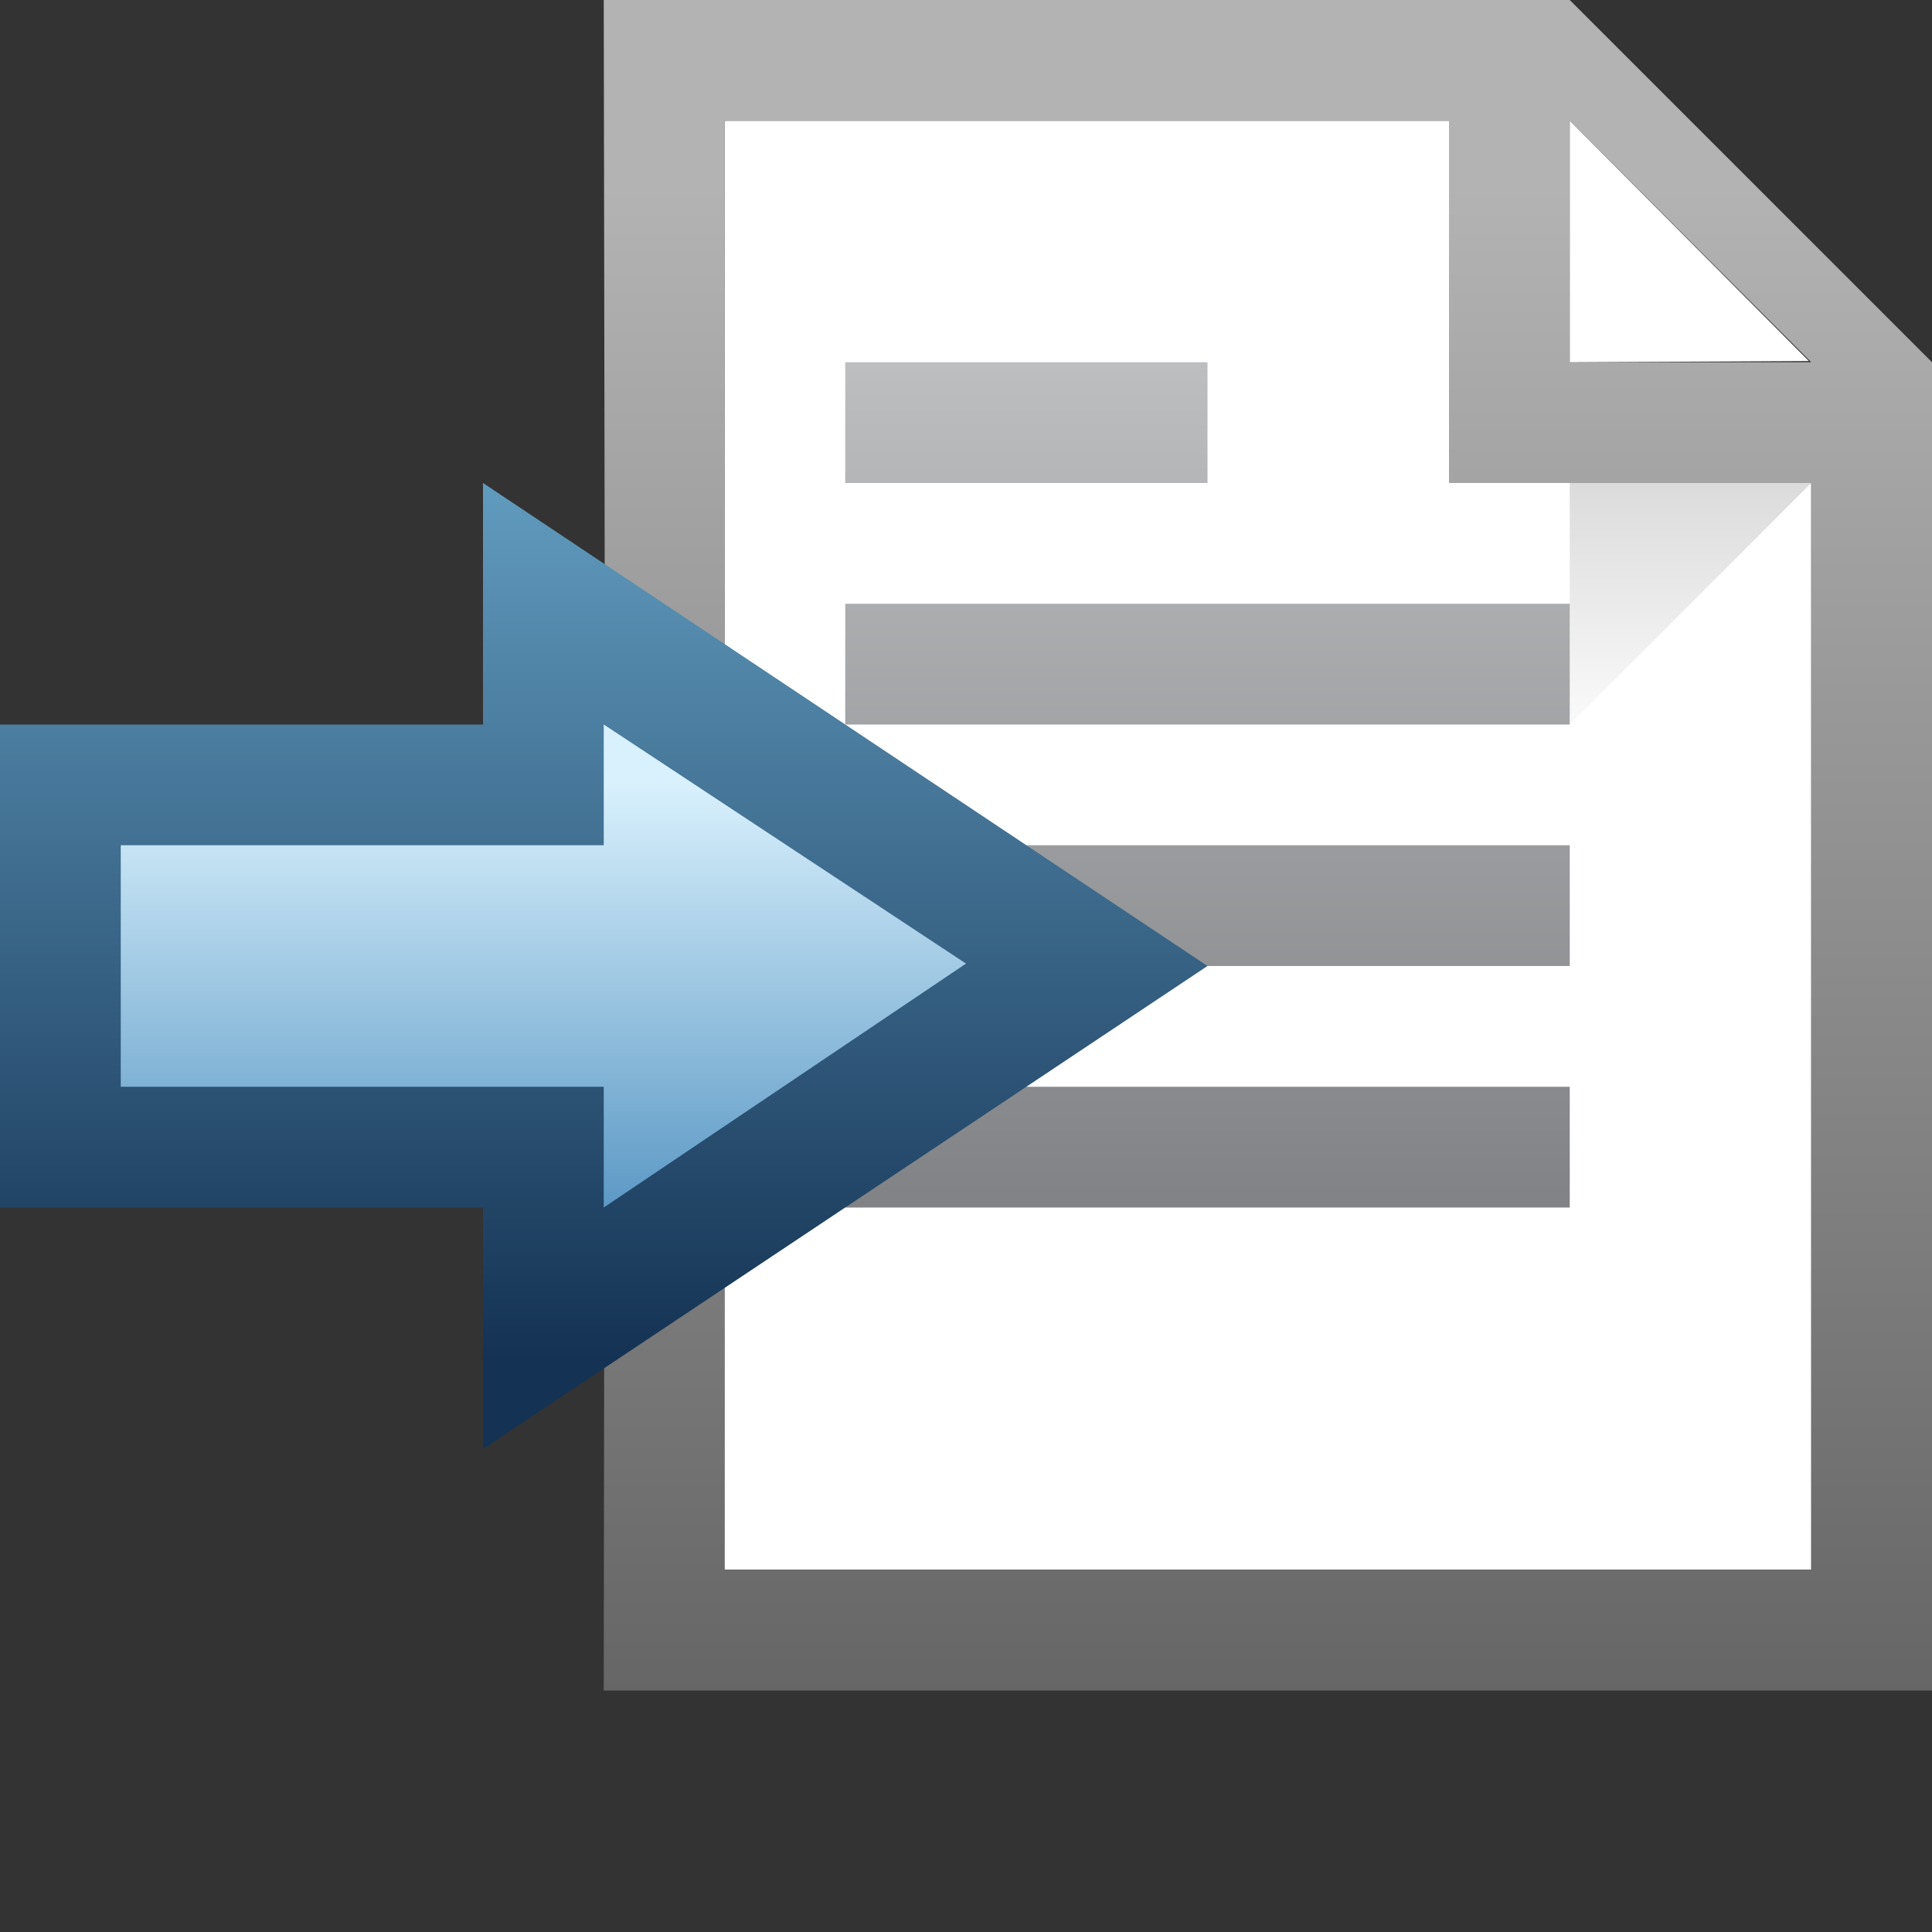 <svg xmlns="http://www.w3.org/2000/svg" xmlns:xlink="http://www.w3.org/1999/xlink" viewBox="0 0 16 16"><rect x="0" y="0" width="16" height="16" fill="#333333" stroke="none"/><defs><style>.cls-1{fill:none;}.cls-2{isolation:isolate;}.cls-3{fill:#ed1c24;opacity:0;}.cls-4{clip-path:url(#clip-path);}.cls-5{fill:#fff;}.cls-6{fill:url(#linear-gradient);}.cls-7{opacity:0.6;}.cls-8{fill:url(#New_Gradient_Swatch_19);}.cls-9{opacity:0.2;mix-blend-mode:multiply;fill:url(#linear-gradient-2);}.cls-10{fill:url(#linear-gradient-3);}.cls-11{fill:url(#linear-gradient-4);}</style><clipPath id="clip-path"><polygon class="cls-1" points="5 14 5.01 6 5 0 16 0 16 14 5 14"/></clipPath><linearGradient id="linear-gradient" x1="10.5" y1="14" x2="10.5" gradientUnits="userSpaceOnUse"><stop offset="0" stop-color="#666"/><stop offset="0.89" stop-color="#b3b3b3"/></linearGradient><linearGradient id="New_Gradient_Swatch_19" x1="10" y1="10" x2="10" y2="3" gradientUnits="userSpaceOnUse"><stop offset="0" stop-color="#808285"/><stop offset="1" stop-color="#bcbec0"/></linearGradient><linearGradient id="linear-gradient-2" x1="14" y1="6" x2="14" y2="4" gradientUnits="userSpaceOnUse"><stop offset="0" stop-color="#e6e6e6"/><stop offset="1" stop-color="#4d4d4d"/></linearGradient><linearGradient id="linear-gradient-3" x1="231.58" y1="792.58" x2="231.58" y2="800.58" gradientTransform="translate(236.58 804.58) rotate(180)" gradientUnits="userSpaceOnUse"><stop offset="0.09" stop-color="#143253"/><stop offset="0.99" stop-color="#609abd"/></linearGradient><linearGradient id="linear-gradient-4" x1="530.92" y1="1114.42" x2="534.92" y2="1114.42" gradientTransform="matrix(0, 1, 1, 0, -1109.92, -524.92)" gradientUnits="userSpaceOnUse"><stop offset="0.12" stop-color="#d9f1fd"/><stop offset="0.99" stop-color="#5e9ac6"/></linearGradient></defs><title>go_to_file_16</title><g class="cls-2"><g id="Layer_2" data-name="Layer 2"><g id="Content"><rect class="cls-3" width="16" height="16"/><g class="cls-4"><polygon class="cls-5" points="6 13 6 1 12 1 12 4 15 4 15 13 6 13"/><path class="cls-6" d="M16,3,13,0H5V14H16ZM15,3,13,3V1ZM6,13V1h6V4h3v9Z"/><polygon class="cls-5" points="14.98 2.99 13 1 13 3 14.98 2.99"/><g class="cls-7"><path class="cls-5" d="M13,9H7V8h6Zm0-3H7V7h6ZM10,4H7V5h3Zm3,6H7v1h6Z"/></g><path class="cls-8" d="M13,8H7V7h6Zm0-3H7V6h6ZM10,3H7V4h3Zm3,6H7v1h6Z"/><polygon class="cls-9" points="15 4 13 4 13 6 15 4"/></g><path class="cls-10" d="M0,10H4v2l6-4L4,4V6H0v4Z"/><polygon class="cls-11" points="5 6 5 7 1 7 1 9 5 9 5 10 8 7.98 5 6"/></g></g></g></svg>
